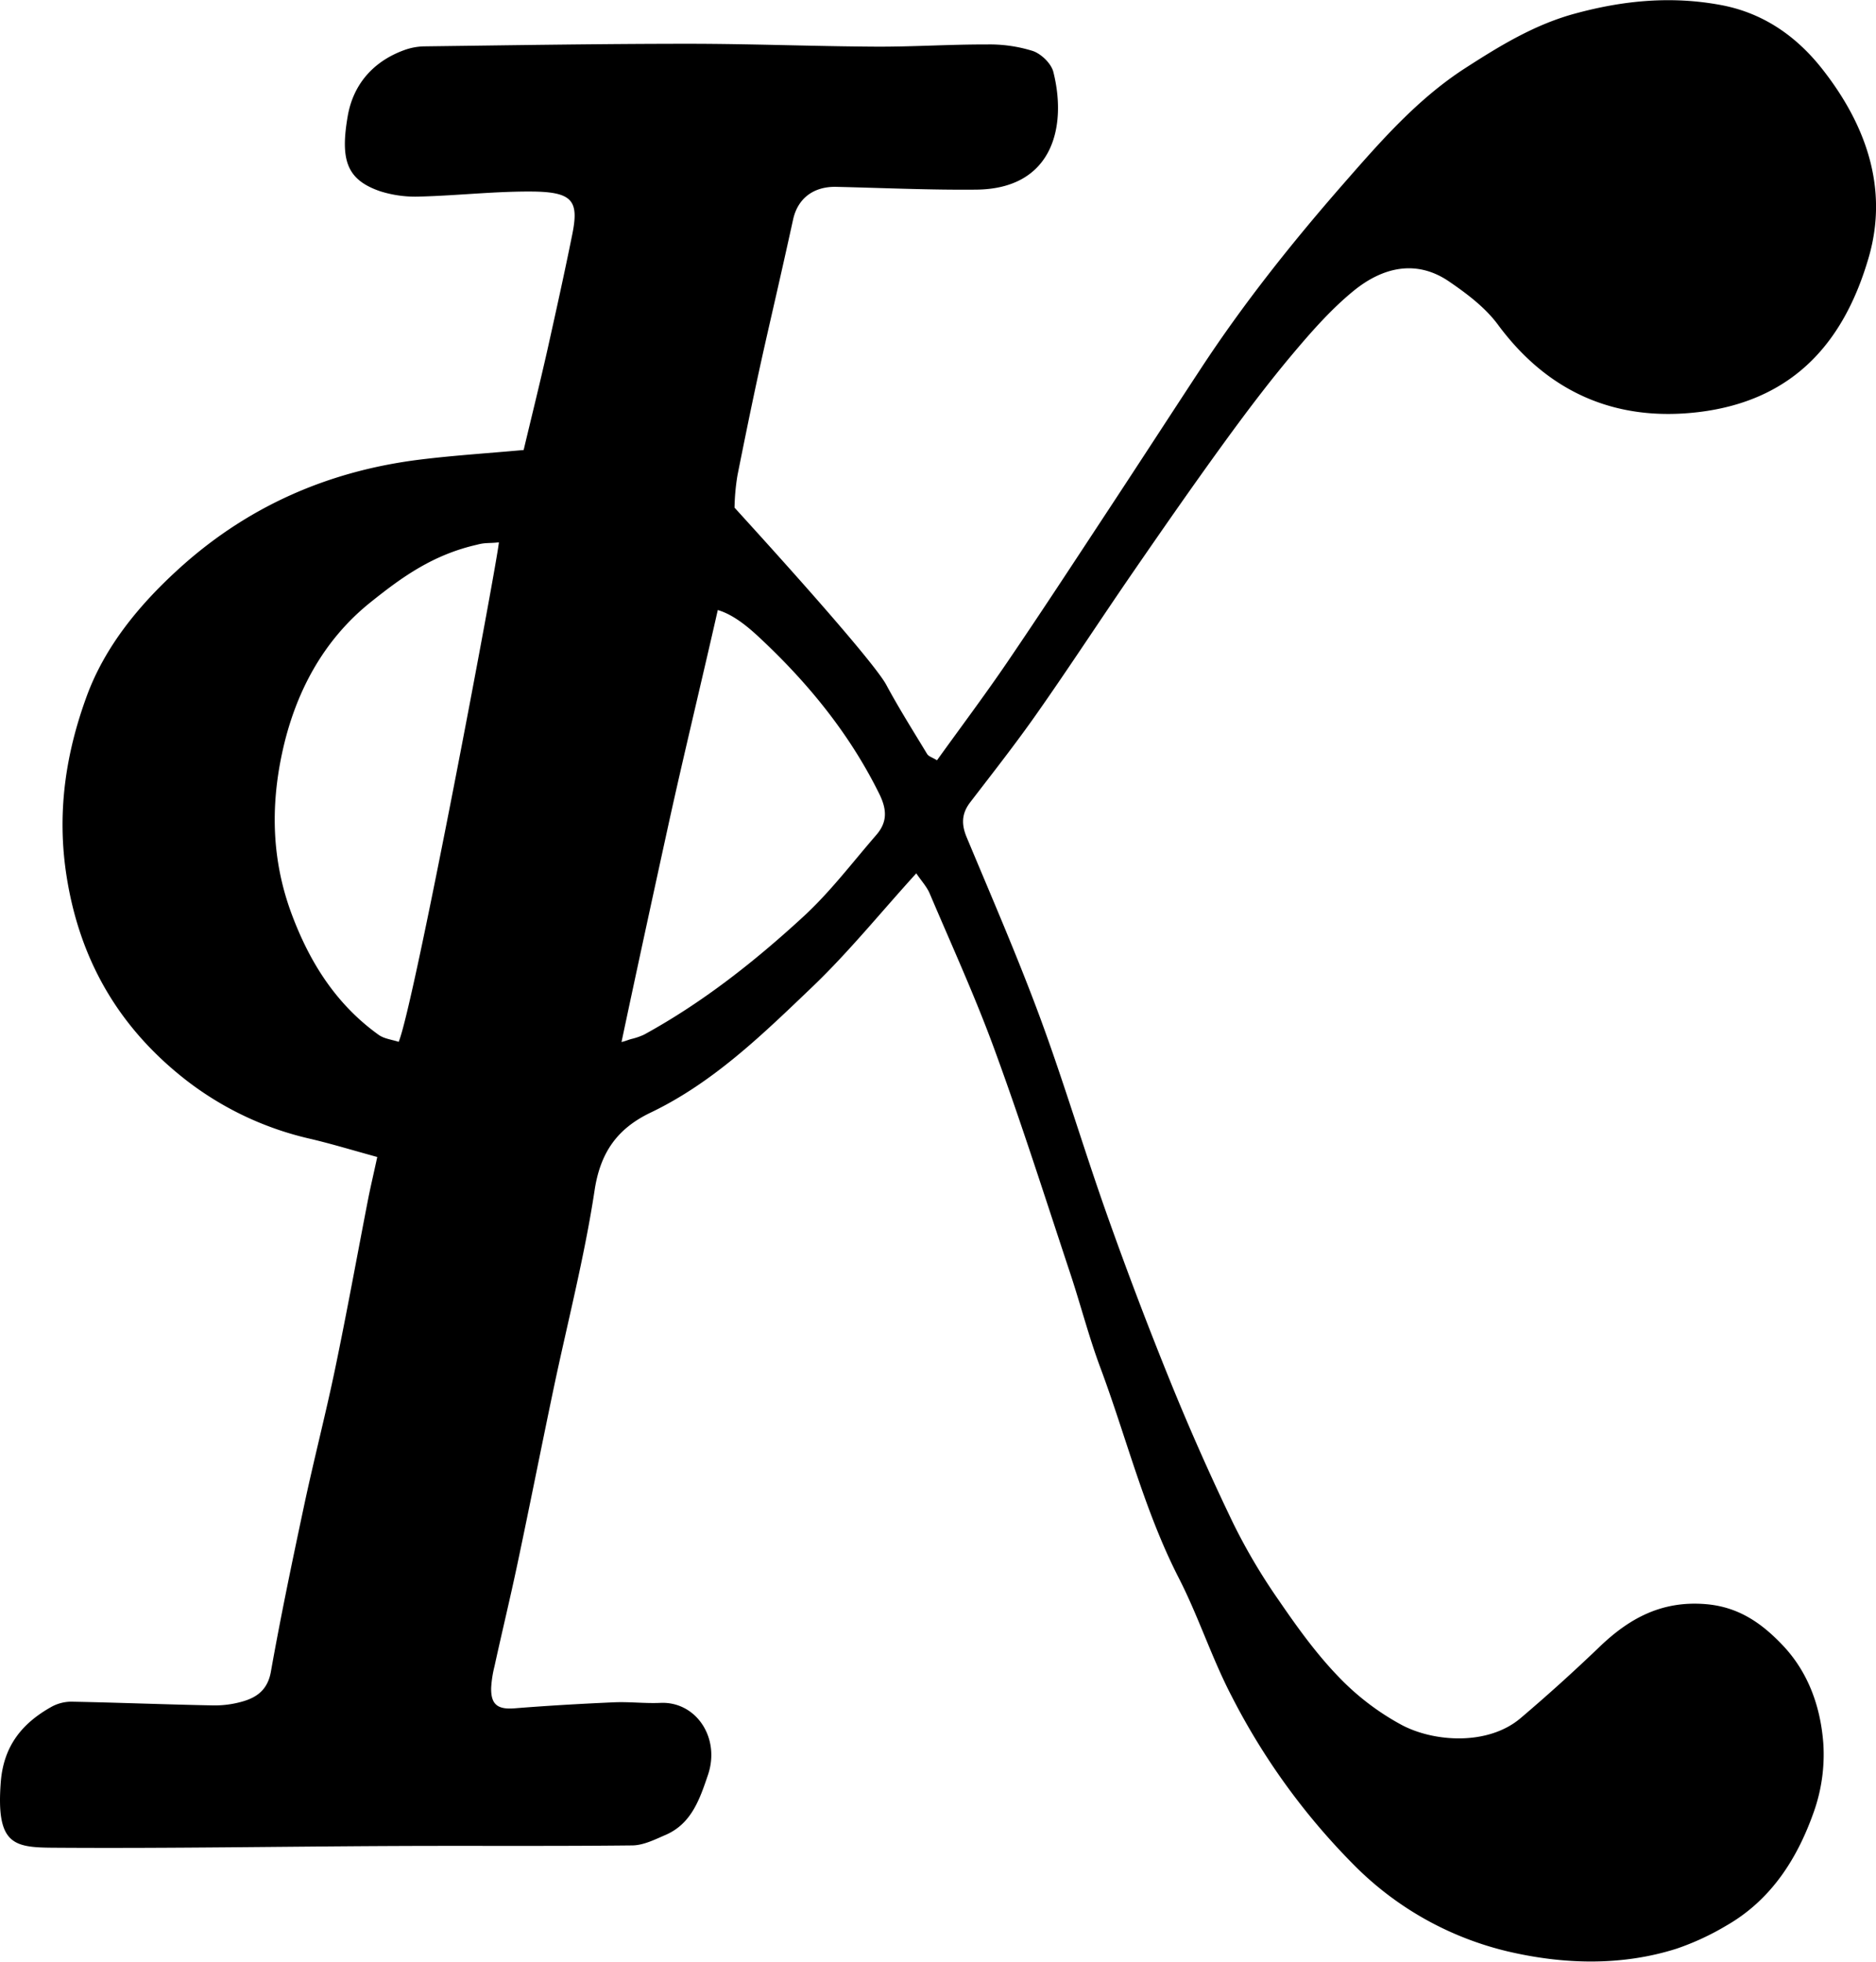 <svg xmlns="http://www.w3.org/2000/svg" viewBox="0 0 573.71 600"><title>Asset 90</title><g id="Layer_2" data-name="Layer 2"><g id="Layer_1-2" data-name="Layer 1"><path d="M115.37,353.88c-7.64-2.09-14.1-4.07-20.66-5.6a97.12,97.12,0,0,1-37.78-17.89c-20.75-16.17-33-37.25-36.81-64-2.65-18.82.17-36.44,6.39-53.42,5.49-15,15.74-27.59,27.66-38.52C75.33,155,100.35,144,128.7,140.54c10.18-1.25,20.44-1.9,31.44-2.9,2.36-9.92,4.91-20.19,7.24-30.51C170,95.36,172.62,83.57,175,71.74c2.07-10.2.22-13-12-13.15-11.51-.11-23,1.23-34.54,1.53a35.67,35.67,0,0,1-12.13-1.6C106,55,104,48.94,106.36,35.4c1.7-9.59,7.72-16.53,17.06-20a19,19,0,0,1,6.31-1.22c26.88-.34,53.76-.78,80.64-.79,19.12,0,38.25.77,57.38.88,11.37.06,22.75-.71,34.12-.67a44,44,0,0,1,14,2c2.58.89,5.61,3.83,6.26,6.4,4.17,16.54,0,35.76-23.55,36-14.27.14-28.54-.52-42.82-.85-6.8-.16-11.77,3.38-13.22,10-8.28,37.66-8.87,37.54-17,78.18a66.85,66.85,0,0,0-.91,9.94c1.76,1.93,4.44,4.89,7.71,8.5,24.82,27.46,36.49,41.61,38.69,45.68,3.88,7.22,8.27,14.18,12.52,21.2.43.7,1.54,1,3,1.89,7.24-10.08,14.57-19.84,21.44-29.93,10.34-15.19,20.39-30.57,30.49-45.92,9.67-14.68,19.23-29.44,28.88-44.14,13.07-19.91,27.93-38.55,43.54-56.4,11.2-12.8,22.54-25.86,37.22-35.33,10.65-6.87,21.29-13.37,33.68-16.7,14.71-4,29.39-5.41,44.54-2.57,12.95,2.43,23,9.56,30.75,19.33,13.36,16.9,20.59,36.53,14.38,57.88-7.1,24.44-21.79,43.63-52,47.28-25.08,3-45.91-5.8-61.35-26.7C454.18,94,448.49,89.74,443,86c-10.09-6.8-20.29-4.1-28.86,2.81-7,5.68-13.14,12.69-19,19.66-7.36,8.77-14.27,17.94-21,27.21-9.44,13-18.62,26.22-27.74,39.46-9.83,14.29-19.29,28.83-29.24,43-6.52,9.31-13.55,18.25-20.47,27.27-2.68,3.5-2.71,6.83-1,10.84,7.63,18.28,15.53,36.48,22.38,55,7.35,19.91,13.38,40.3,20.47,60.3q9.19,25.94,19.55,51.46,8.85,21.76,19.09,43a180.77,180.77,0,0,0,14,23.62c5.55,8.1,11.36,16.18,18.16,23.22a77.82,77.82,0,0,0,19.47,14.83c10,5.22,26.35,6.22,36.23-2.18q12.36-10.5,24.07-21.74c9.13-8.78,19.05-14.2,32.46-13.12,10.11.81,17.2,5.84,23.59,12.57,8,8.43,11.67,19.12,12.46,30.34a52.68,52.68,0,0,1-2.92,20.62c-5.07,14.37-13.08,27-26.84,34.85a80.19,80.19,0,0,1-15.12,7c-17,5.4-34.73,4.8-51.61.85a98,98,0,0,1-47.34-26.72,205.93,205.93,0,0,1-37.16-51.4c-6.07-11.66-10.13-24.37-16.13-36.08-10.53-20.56-16-42.92-24-64.37-3.55-9.51-6.07-19.4-9.28-29.05-7.53-22.7-14.77-45.52-23-68-5.92-16.25-13.13-32-19.9-47.95-.89-2.1-2.56-3.88-4.11-6.18-10.9,12-20.6,24-31.67,34.62-15.16,14.49-30.28,29.32-49.58,38.57-10.11,4.84-15.35,12.08-17.12,23.74-3.11,20.53-8.36,40.73-12.63,61.09-3.72,17.77-7.24,35.58-11,53.34-2.21,10.44-4.72,20.81-7,31.23a34.65,34.65,0,0,0-1,6.46c-.14,5.22,2,6.76,7.18,6.34,10.12-.81,20.27-1.39,30.41-1.84,4.71-.2,9.45.39,14.16.18,10.86-.5,18.42,10.63,14.54,22.05-2.48,7.3-5,14.92-13,18.35-3.24,1.4-6.71,3.15-10.09,3.19-24.24.27-48.48.07-72.72.18-33.91.15-67.81.74-101.72.54-13.94-.08-20.29.43-18.74-20,.83-11,6.38-17.94,15.32-23a12.69,12.69,0,0,1,6.19-1.68c14.5.27,29,.87,43.49,1.14a30.62,30.62,0,0,0,9.32-1.31c4.31-1.31,7.34-3.74,8.28-8.94,3-16.87,6.51-33.68,10.08-50.46,3-14.16,6.65-28.2,9.6-42.38,3.59-17.27,6.74-34.64,10.11-52C113.39,362.69,114.32,358.77,115.37,353.88Zm37.2-188c-2.95.36-4,0-6.7.73-13.63,3.1-23.13,10.06-32.52,17.58C98.83,195.8,90.24,211.9,86.29,230.26c-3.6,16.7-3.13,33.09,2.89,49.27,5.51,14.81,13.62,27.67,26.63,37,1.71,1.22,4.12,1.46,6.11,2.13C126.58,307.7,152,172.37,152.57,165.87Zm37.5,152.84c1.65-.41,1.72-.58,3.09-.95a19.69,19.69,0,0,0,3.85-1.34c17.9-9.81,33.84-22.41,48.76-36.15,8.14-7.5,14.92-16.49,22.21-24.89,3.36-3.88,3.34-7.66.92-12.57-9.13-18.5-21.95-34.13-36.85-48-3.35-3.12-7.83-6.87-12.54-8.23-4.92,21.75-10.49,44.64-15.19,66.1C199.66,274,194.58,297.39,190.07,318.71Z"/></g></g></svg>